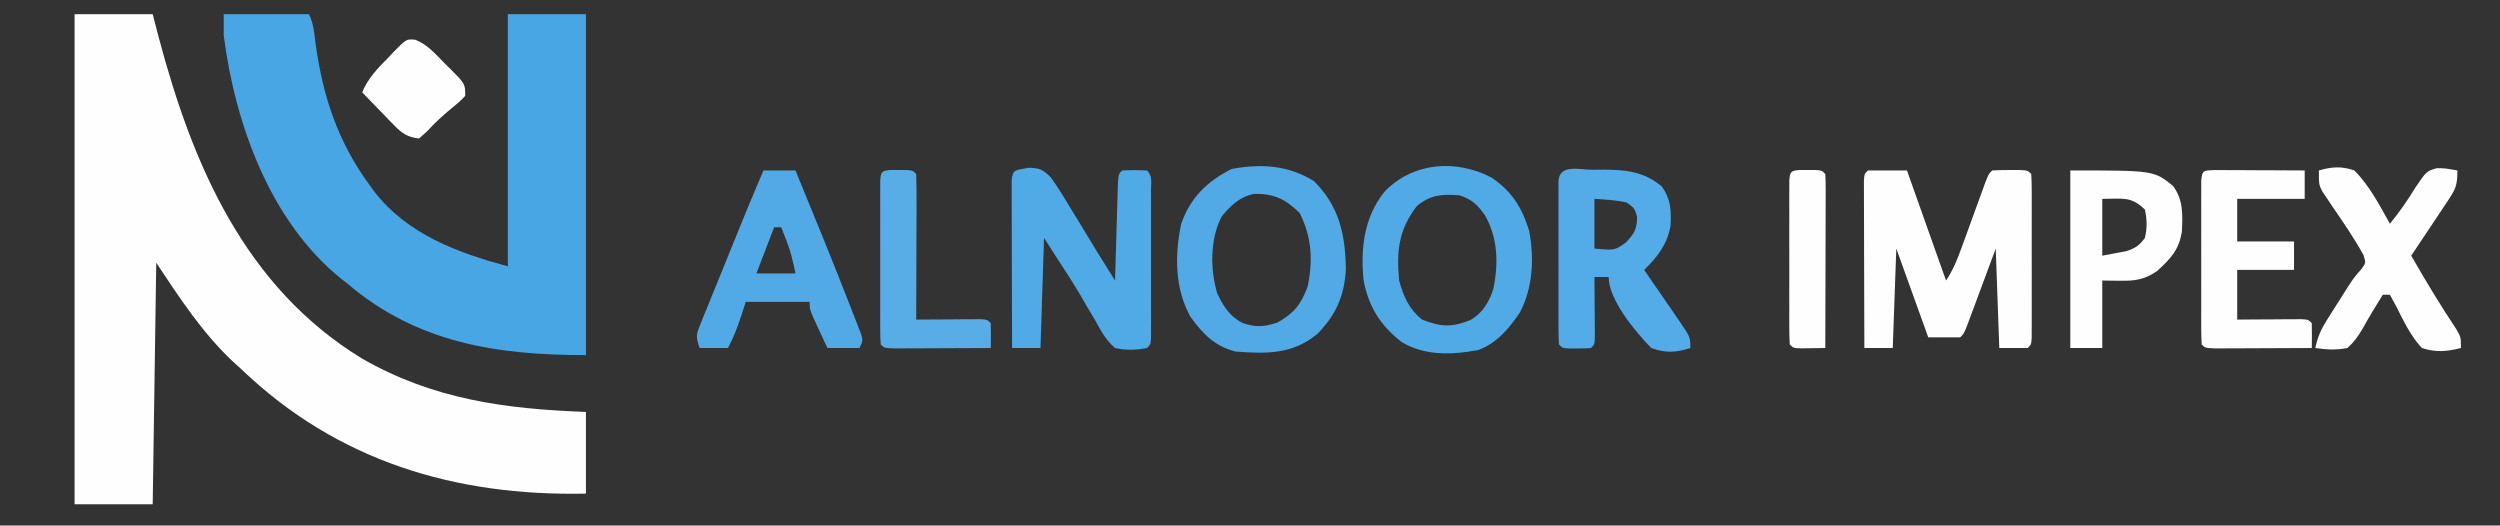 <?xml version="1.0" encoding="UTF-8"?>
<svg version="1.1" xmlns="http://www.w3.org/2000/svg" width="704" height="148">
<rect width="100%" height="100%" fill="#333333" stroke="none"/>
<path d="M0 0 C7.26 0 14.52 0 22 0 C22.557 2.145 23.114 4.29 23.688 6.5 C33.231 42.406 47.891 76.822 81 97 C101.089 108.498 121.279 111.152 144 112 C144 119.59 144 127.18 144 135 C107.196 135.778 74.04 125.889 47 100 C46.202 99.277 45.404 98.554 44.582 97.809 C35.915 89.665 29.565 79.848 23 70 C22.67 92.44 22.34 114.88 22 138 C14.74 138 7.48 138 0 138 C0 92.46 0 46.92 0 0 Z " fill="#FEFEFE" transform="translate(21,4)"/>
<path d="M0 0 C7.92 0 15.84 0 24 0 C25.312 2.623 25.471 5.239 25.849 8.119 C27.85 22.922 32.059 35.819 41 48 C41.688 48.963 41.688 48.963 42.391 49.945 C51.843 62.06 65.715 67.104 80 71 C80 47.57 80 24.14 80 0 C87.26 0 94.52 0 102 0 C102 31.68 102 63.36 102 96 C77.038 96 54.567 92.619 35 76 C34.346 75.491 33.693 74.982 33.02 74.457 C13.002 58.275 3.199 30.803 0 6 C0 4.02 0 2.04 0 0 Z " fill="#48A6E5" transform="translate(63,4)"/>
<path d="M0 0 C3.63 0 7.26 0 11 0 C14.63 10.23 18.26 20.46 22 31 C24.028 27.958 25.104 25.265 26.348 21.836 C26.788 20.632 27.228 19.428 27.682 18.188 C28.142 16.917 28.603 15.646 29.062 14.375 C29.967 11.882 30.875 9.39 31.785 6.898 C32.387 5.238 32.387 5.238 33 3.544 C34 1 34 1 35 0 C36.664 -0.098 38.333 -0.13 40 -0.125 C41.361 -0.129 41.361 -0.129 42.75 -0.133 C45 0 45 0 46 1 C46.098 2.499 46.128 4.002 46.129 5.504 C46.133 6.462 46.136 7.419 46.139 8.406 C46.137 9.448 46.135 10.489 46.133 11.562 C46.134 12.624 46.135 13.686 46.136 14.78 C46.136 17.029 46.135 19.279 46.13 21.528 C46.125 24.985 46.13 28.442 46.137 31.898 C46.136 34.078 46.135 36.258 46.133 38.438 C46.135 39.479 46.137 40.521 46.139 41.594 C46.134 43.031 46.134 43.031 46.129 44.496 C46.129 45.344 46.128 46.191 46.127 47.064 C46 49 46 49 45 50 C42.36 50 39.72 50 37 50 C36.67 40.76 36.34 31.52 36 22 C33.08 29.852 33.08 29.852 30.166 37.707 C29.803 38.679 29.44 39.651 29.066 40.652 C28.695 41.653 28.323 42.653 27.94 43.683 C27 46 27 46 26 47 C23.03 47 20.06 47 17 47 C14.03 38.75 11.06 30.5 8 22 C7.67 31.24 7.34 40.48 7 50 C4.36 50 1.72 50 -1 50 C-1.025 43.04 -1.043 36.08 -1.055 29.12 C-1.06 26.75 -1.067 24.38 -1.075 22.01 C-1.088 18.612 -1.093 15.214 -1.098 11.816 C-1.103 10.75 -1.108 9.683 -1.113 8.584 C-1.113 7.603 -1.113 6.622 -1.114 5.612 C-1.116 4.743 -1.118 3.875 -1.12 2.98 C-1 1 -1 1 0 0 Z " fill="#FEFEFE" transform="translate(526,48)"/>
<path d="M0 0 C3.18 0.045 4.148 0.473 6.4 2.781 C8.445 5.701 10.294 8.68 12.105 11.75 C12.743 12.78 13.38 13.81 14.037 14.871 C15.855 17.817 17.637 20.782 19.418 23.75 C21.073 26.424 22.744 29.087 24.418 31.75 C24.443 30.846 24.468 29.943 24.494 29.012 C24.589 25.67 24.688 22.329 24.79 18.988 C24.834 17.539 24.875 16.091 24.915 14.643 C24.973 12.565 25.037 10.488 25.102 8.41 C25.138 7.159 25.175 5.907 25.213 4.617 C25.418 1.75 25.418 1.75 26.418 0.75 C29.918 0.625 29.918 0.625 33.418 0.75 C35.018 2.351 34.545 4.038 34.547 6.254 C34.551 7.212 34.554 8.169 34.557 9.156 C34.555 10.198 34.553 11.239 34.551 12.312 C34.552 13.374 34.553 14.436 34.554 15.53 C34.554 17.779 34.553 20.029 34.548 22.278 C34.543 25.735 34.548 29.192 34.555 32.648 C34.554 34.828 34.553 37.008 34.551 39.188 C34.553 40.229 34.555 41.271 34.557 42.344 C34.552 43.781 34.552 43.781 34.547 45.246 C34.547 46.094 34.546 46.941 34.545 47.814 C34.418 49.75 34.418 49.75 33.418 50.75 C30.305 51.358 27.522 51.428 24.418 50.75 C21.893 48.618 20.493 46.001 18.918 43.125 C17.995 41.571 17.072 40.018 16.148 38.465 C15.696 37.678 15.244 36.892 14.779 36.082 C12.712 32.541 10.47 29.121 8.23 25.688 C6.972 23.728 5.714 21.769 4.418 19.75 C4.088 29.98 3.758 40.21 3.418 50.75 C0.778 50.75 -1.862 50.75 -4.582 50.75 C-4.607 43.79 -4.625 36.83 -4.637 29.87 C-4.642 27.5 -4.649 25.13 -4.657 22.76 C-4.67 19.362 -4.675 15.964 -4.68 12.566 C-4.685 11.5 -4.69 10.433 -4.695 9.334 C-4.695 8.353 -4.695 7.372 -4.696 6.362 C-4.698 5.493 -4.7 4.625 -4.702 3.73 C-4.492 0.27 -3.577 0.749 0 0 Z " fill="#50AAE6" transform="translate(289.582,47.25)"/>
<path d="M0 0 C7.194 7.119 8.865 15.154 9 25 C8.522 32.401 6.192 37.685 1 43 C-5.967 48.792 -13.281 48.668 -22 48 C-27.955 46.532 -31.252 43.055 -34.773 38.195 C-39.212 30.251 -39.214 20.807 -37.383 12.047 C-34.833 4.69 -30.028 0.014 -23.125 -3.438 C-14.84 -4.929 -7.314 -4.527 0 0 Z M-26 10 C-29.275 16.375 -29.235 24.786 -27.242 31.586 C-25.526 35.222 -23.682 38.159 -20 40 C-16.148 41.198 -14.262 41.081 -10.375 39.875 C-5.598 37.221 -3.67 34.776 -1.75 29.688 C-0.241 22.266 -0.585 15.831 -4 9 C-8.032 5.066 -11.128 3.524 -16.832 3.586 C-20.798 4.343 -23.523 6.914 -26 10 Z " fill="#51AAE6" transform="translate(370,51)"/>
<path d="M0 0 C5.723 3.852 8.57 8.415 10.59 14.891 C12.088 22.597 11.687 30.992 8 38 C4.962 42.474 1.417 46.777 -3.855 48.598 C-11.107 49.958 -18.816 50.226 -25.289 46.32 C-31.236 41.731 -34.586 36.389 -36 29 C-36.937 20.107 -35.903 11.218 -30.188 4.062 C-22.215 -4.346 -9.973 -5.229 0 0 Z M-21 8 C-26.136 14.705 -26.805 20.712 -26 29 C-24.746 33.558 -23.248 36.976 -19.562 40 C-14.255 42.071 -11.161 42.263 -5.867 40.086 C-2.38 38.058 -0.614 34.944 0.578 31.168 C1.98 23.962 1.789 17.072 -1.832 10.621 C-3.994 7.62 -5.434 6.189 -9 5 C-14 4.63 -17.053 4.8 -21 8 Z " fill="#50AAE6" transform="translate(420,50)"/>
<path d="M0 0 C1.193 -0.018 1.193 -0.018 2.41 -0.037 C8.821 -0.053 14.255 0.383 19.312 4.688 C21.886 8.173 22.022 11.483 21.805 15.719 C20.898 20.929 18.148 24.566 14.375 28.188 C14.859 28.891 14.859 28.891 15.353 29.609 C16.819 31.739 18.284 33.869 19.75 36 C20.258 36.738 20.766 37.476 21.289 38.236 C21.779 38.949 22.269 39.661 22.773 40.395 C23.224 41.049 23.674 41.704 24.138 42.378 C27.375 47.113 27.375 47.113 27.375 50.188 C23.297 51.488 20.424 51.669 16.375 50.188 C12.003 45.723 4.375 36.661 4.375 30.188 C3.055 30.188 1.735 30.188 0.375 30.188 C0.38 30.758 0.385 31.328 0.391 31.916 C0.412 34.486 0.425 37.055 0.438 39.625 C0.446 40.523 0.454 41.421 0.463 42.346 C0.466 43.2 0.469 44.054 0.473 44.934 C0.478 45.724 0.483 46.515 0.489 47.33 C0.375 49.188 0.375 49.188 -0.625 50.188 C-2.438 50.32 -2.438 50.32 -4.625 50.312 C-5.347 50.315 -6.069 50.318 -6.812 50.32 C-8.625 50.188 -8.625 50.188 -9.625 49.188 C-9.723 47.689 -9.753 46.186 -9.754 44.684 C-9.758 43.726 -9.761 42.768 -9.764 41.781 C-9.762 40.74 -9.76 39.698 -9.758 38.625 C-9.759 37.563 -9.76 36.502 -9.761 35.408 C-9.761 33.158 -9.76 30.909 -9.755 28.659 C-9.75 25.202 -9.755 21.746 -9.762 18.289 C-9.761 16.109 -9.76 13.93 -9.758 11.75 C-9.76 10.708 -9.762 9.667 -9.764 8.594 C-9.761 7.636 -9.758 6.678 -9.754 5.691 C-9.754 4.844 -9.753 3.996 -9.752 3.123 C-9.434 -1.725 -3.704 0.003 0 0 Z M0.375 8.188 C0.375 12.807 0.375 17.427 0.375 22.188 C6.064 22.702 6.064 22.702 9.188 20.5 C11.63 17.918 12.375 16.729 12.375 13.188 C11.644 10.766 11.644 10.766 9.375 9.188 C6.342 8.543 3.489 8.368 0.375 8.188 Z " fill="#53ABE7" transform="translate(448.625,47.812)"/>
<path d="M0 0 C2.97 0 5.94 0 9 0 C14.343 12.983 19.675 25.972 24.75 39.062 C25.097 39.941 25.444 40.82 25.801 41.725 C26.109 42.529 26.417 43.332 26.734 44.16 C27.005 44.858 27.275 45.555 27.554 46.274 C28 48 28 48 27 50 C24.03 50 21.06 50 18 50 C17.162 48.21 16.33 46.418 15.5 44.625 C15.036 43.627 14.572 42.63 14.094 41.602 C13 39 13 39 13 37 C7.06 37 1.12 37 -5 37 C-5.454 38.403 -5.907 39.805 -6.375 41.25 C-7.368 44.319 -8.494 47.146 -10 50 C-12.64 50 -15.28 50 -18 50 C-19.119 46.642 -18.957 46.212 -17.692 43.099 C-17.382 42.321 -17.071 41.543 -16.751 40.741 C-16.405 39.904 -16.059 39.066 -15.703 38.203 C-15.179 36.903 -15.179 36.903 -14.644 35.576 C-13.522 32.797 -12.386 30.024 -11.25 27.25 C-10.499 25.396 -9.749 23.542 -9 21.688 C-6.062 14.431 -3.106 7.186 0 0 Z M3 16 C1.35 20.29 -0.3 24.58 -2 29 C1.63 29 5.26 29 9 29 C8.312 25.56 7.679 22.871 6.438 19.688 C5.963 18.471 5.489 17.254 5 16 C4.34 16 3.68 16 3 16 Z " fill="#51AAE6" transform="translate(215,48)"/>
<path d="M0 0 C3.669 -1.054 6.363 -1.253 10 0 C14.222 4.272 17.089 9.797 20 15 C22.736 11.699 25.02 8.342 27.25 4.688 C30.316 0.198 30.316 0.198 33.23 -0.645 C35.438 -0.625 35.438 -0.625 39 0 C39 4.349 38.48 5.28 36.156 8.766 C35.276 10.1 35.276 10.1 34.379 11.461 C33.759 12.381 33.139 13.302 32.5 14.25 C31.88 15.186 31.26 16.122 30.621 17.086 C29.089 19.396 27.548 21.7 26 24 C30.046 31.047 34.2 37.965 38.715 44.723 C40 47 40 47 40 50 C36.016 51.005 32.937 51.291 29 50 C25.83 46.599 23.863 42.396 21.777 38.281 C21.191 37.198 20.604 36.116 20 35 C19.34 35 18.68 35 18 35 C15.997 38.181 14.056 41.373 12.248 44.668 C10.961 46.776 9.882 48.394 8 50 C4.901 50.619 2.113 50.462 -1 50 C-0.386 47.019 0.556 44.818 2.18 42.25 C2.614 41.559 3.049 40.868 3.496 40.156 C4.179 39.089 4.179 39.089 4.875 38 C5.546 36.933 5.546 36.933 6.23 35.844 C9.745 30.286 9.745 30.286 11.945 27.812 C13.261 26.016 13.261 26.016 12.539 23.785 C9.922 19.049 6.863 14.615 3.812 10.15 C3.082 9.053 3.082 9.053 2.336 7.934 C1.664 6.944 1.664 6.944 0.978 5.935 C0 4 0 4 0 0 Z " fill="#FEFEFE" transform="translate(653,48)"/>
<path d="M0 0 C1.168 0.005 2.336 0.01 3.539 0.016 C4.799 0.019 6.059 0.022 7.357 0.026 C8.698 0.034 10.038 0.042 11.379 0.051 C12.723 0.056 14.067 0.061 15.412 0.065 C18.713 0.077 22.015 0.093 25.316 0.114 C25.316 2.754 25.316 5.394 25.316 8.114 C19.046 8.114 12.776 8.114 6.316 8.114 C6.316 12.074 6.316 16.034 6.316 20.114 C11.596 20.114 16.876 20.114 22.316 20.114 C22.316 22.754 22.316 25.394 22.316 28.114 C17.036 28.114 11.756 28.114 6.316 28.114 C6.316 32.734 6.316 37.354 6.316 42.114 C8.464 42.096 8.464 42.096 10.656 42.078 C12.522 42.069 14.388 42.06 16.254 42.051 C17.199 42.043 18.145 42.034 19.119 42.026 C20.468 42.021 20.468 42.021 21.844 42.016 C22.676 42.011 23.509 42.005 24.367 42 C26.316 42.114 26.316 42.114 27.316 43.114 C27.357 45.446 27.359 47.781 27.316 50.114 C23.062 50.138 18.808 50.156 14.554 50.168 C13.105 50.173 11.657 50.18 10.209 50.189 C8.131 50.201 6.054 50.207 3.976 50.211 C2.725 50.216 1.473 50.222 0.184 50.227 C-2.684 50.114 -2.684 50.114 -3.684 49.114 C-3.782 47.615 -3.812 46.112 -3.813 44.61 C-3.816 43.652 -3.82 42.694 -3.823 41.708 C-3.821 40.666 -3.819 39.624 -3.817 38.551 C-3.818 37.489 -3.819 36.428 -3.82 35.334 C-3.82 33.084 -3.818 30.835 -3.814 28.585 C-3.809 25.128 -3.814 21.672 -3.821 18.215 C-3.82 16.035 -3.819 13.856 -3.817 11.676 C-3.819 10.634 -3.821 9.593 -3.823 8.52 C-3.82 7.562 -3.816 6.604 -3.813 5.617 C-3.812 4.77 -3.812 3.922 -3.811 3.049 C-3.61 -0.019 -3.1 0.131 0 0 Z " fill="#FEFEFE" transform="translate(623.684,47.886)"/>
<path d="M0 0 C23.526 0 23.526 0 28.938 4.375 C31.828 8.261 31.63 12.476 31.422 17.156 C30.654 22.331 28.203 24.914 24.438 28.312 C20.808 30.825 18.116 31.118 13.812 31.062 C12.224 31.042 10.636 31.021 9 31 C9 37.27 9 43.54 9 50 C6.03 50 3.06 50 0 50 C0 33.5 0 17 0 0 Z M9 8 C9 13.28 9 18.56 9 24 C11.135 23.598 11.135 23.598 13.312 23.188 C14.113 23.037 14.914 22.886 15.738 22.73 C18.312 21.899 19.398 21.167 21 19 C21.664 16.257 21.603 13.755 21 11 C17.084 7.203 14.782 8 9 8 Z " fill="#FEFEFE" transform="translate(583,48)"/>
<path d="M0 0 C0.722 0.003 1.444 0.005 2.188 0.008 C2.909 0.005 3.631 0.003 4.375 0 C6.188 0.133 6.188 0.133 7.188 1.133 C7.276 4.163 7.303 7.169 7.285 10.199 C7.284 11.108 7.282 12.016 7.281 12.953 C7.275 15.867 7.263 18.781 7.25 21.695 C7.245 23.666 7.24 25.637 7.236 27.607 C7.225 32.449 7.208 37.291 7.188 42.133 C7.788 42.128 8.389 42.122 9.008 42.117 C11.713 42.096 14.419 42.083 17.125 42.07 C18.071 42.062 19.016 42.054 19.99 42.045 C21.339 42.04 21.339 42.04 22.715 42.035 C23.547 42.03 24.38 42.025 25.238 42.019 C27.188 42.133 27.188 42.133 28.188 43.133 C28.228 45.466 28.23 47.8 28.188 50.133 C23.933 50.157 19.679 50.176 15.425 50.188 C13.977 50.193 12.529 50.2 11.08 50.208 C9.003 50.22 6.925 50.226 4.848 50.23 C3.596 50.236 2.344 50.241 1.055 50.246 C-1.812 50.133 -1.812 50.133 -2.812 49.133 C-2.911 47.634 -2.94 46.131 -2.942 44.629 C-2.945 43.671 -2.948 42.714 -2.951 41.727 C-2.949 40.685 -2.947 39.644 -2.945 38.57 C-2.946 37.509 -2.947 36.447 -2.948 35.353 C-2.949 33.104 -2.947 30.854 -2.943 28.604 C-2.938 25.148 -2.943 21.691 -2.949 18.234 C-2.949 16.055 -2.947 13.875 -2.945 11.695 C-2.947 10.654 -2.949 9.612 -2.951 8.539 C-2.948 7.581 -2.945 6.623 -2.942 5.637 C-2.941 4.789 -2.94 3.942 -2.939 3.069 C-2.773 0.523 -2.548 0.187 0 0 Z " fill="#58ADE7" transform="translate(250.812,47.867)"/>
<path d="M0 0 C0.722 0.003 1.444 0.005 2.188 0.008 C2.909 0.005 3.631 0.003 4.375 0 C6.188 0.133 6.188 0.133 7.188 1.133 C7.281 2.668 7.305 4.207 7.301 5.744 C7.301 6.725 7.301 7.706 7.301 8.717 C7.296 9.784 7.29 10.85 7.285 11.949 C7.284 13.035 7.282 14.122 7.281 15.241 C7.275 18.726 7.263 22.21 7.25 25.695 C7.245 28.051 7.24 30.408 7.236 32.764 C7.225 38.553 7.209 44.343 7.188 50.133 C5.708 50.16 4.229 50.179 2.75 50.195 C1.926 50.207 1.103 50.219 0.254 50.23 C-1.812 50.133 -1.812 50.133 -2.812 49.133 C-2.911 47.634 -2.94 46.131 -2.942 44.629 C-2.945 43.671 -2.948 42.714 -2.951 41.727 C-2.949 40.685 -2.947 39.644 -2.945 38.57 C-2.946 37.509 -2.947 36.447 -2.948 35.353 C-2.949 33.104 -2.947 30.854 -2.943 28.604 C-2.938 25.148 -2.943 21.691 -2.949 18.234 C-2.949 16.055 -2.947 13.875 -2.945 11.695 C-2.947 10.654 -2.949 9.612 -2.951 8.539 C-2.948 7.581 -2.945 6.623 -2.942 5.637 C-2.941 4.789 -2.94 3.942 -2.939 3.069 C-2.773 0.523 -2.548 0.187 0 0 Z " fill="#FEFEFE" transform="translate(506.812,47.867)"/>
<path d="M0 0 C3.423 1.355 5.737 4.089 8.268 6.674 C8.822 7.217 9.377 7.759 9.948 8.319 C14.018 12.419 14.018 12.419 14.018 15.799 C12.444 17.448 12.444 17.448 10.331 19.174 C7.796 21.275 5.458 23.342 3.268 25.799 C2.526 26.459 1.783 27.119 1.018 27.799 C-2.173 27.464 -3.803 26.343 -5.998 24.076 C-6.526 23.538 -7.055 23 -7.599 22.446 C-8.138 21.882 -8.677 21.318 -9.232 20.737 C-9.786 20.169 -10.341 19.601 -10.912 19.016 C-12.275 17.617 -13.63 16.209 -14.982 14.799 C-13.361 10.805 -10.589 8.003 -7.607 4.987 C-7.125 4.472 -6.643 3.957 -6.146 3.426 C-2.519 -0.255 -2.519 -0.255 0 0 Z " fill="#FEFEFE" transform="translate(116.982,11.201)"/>
</svg>
